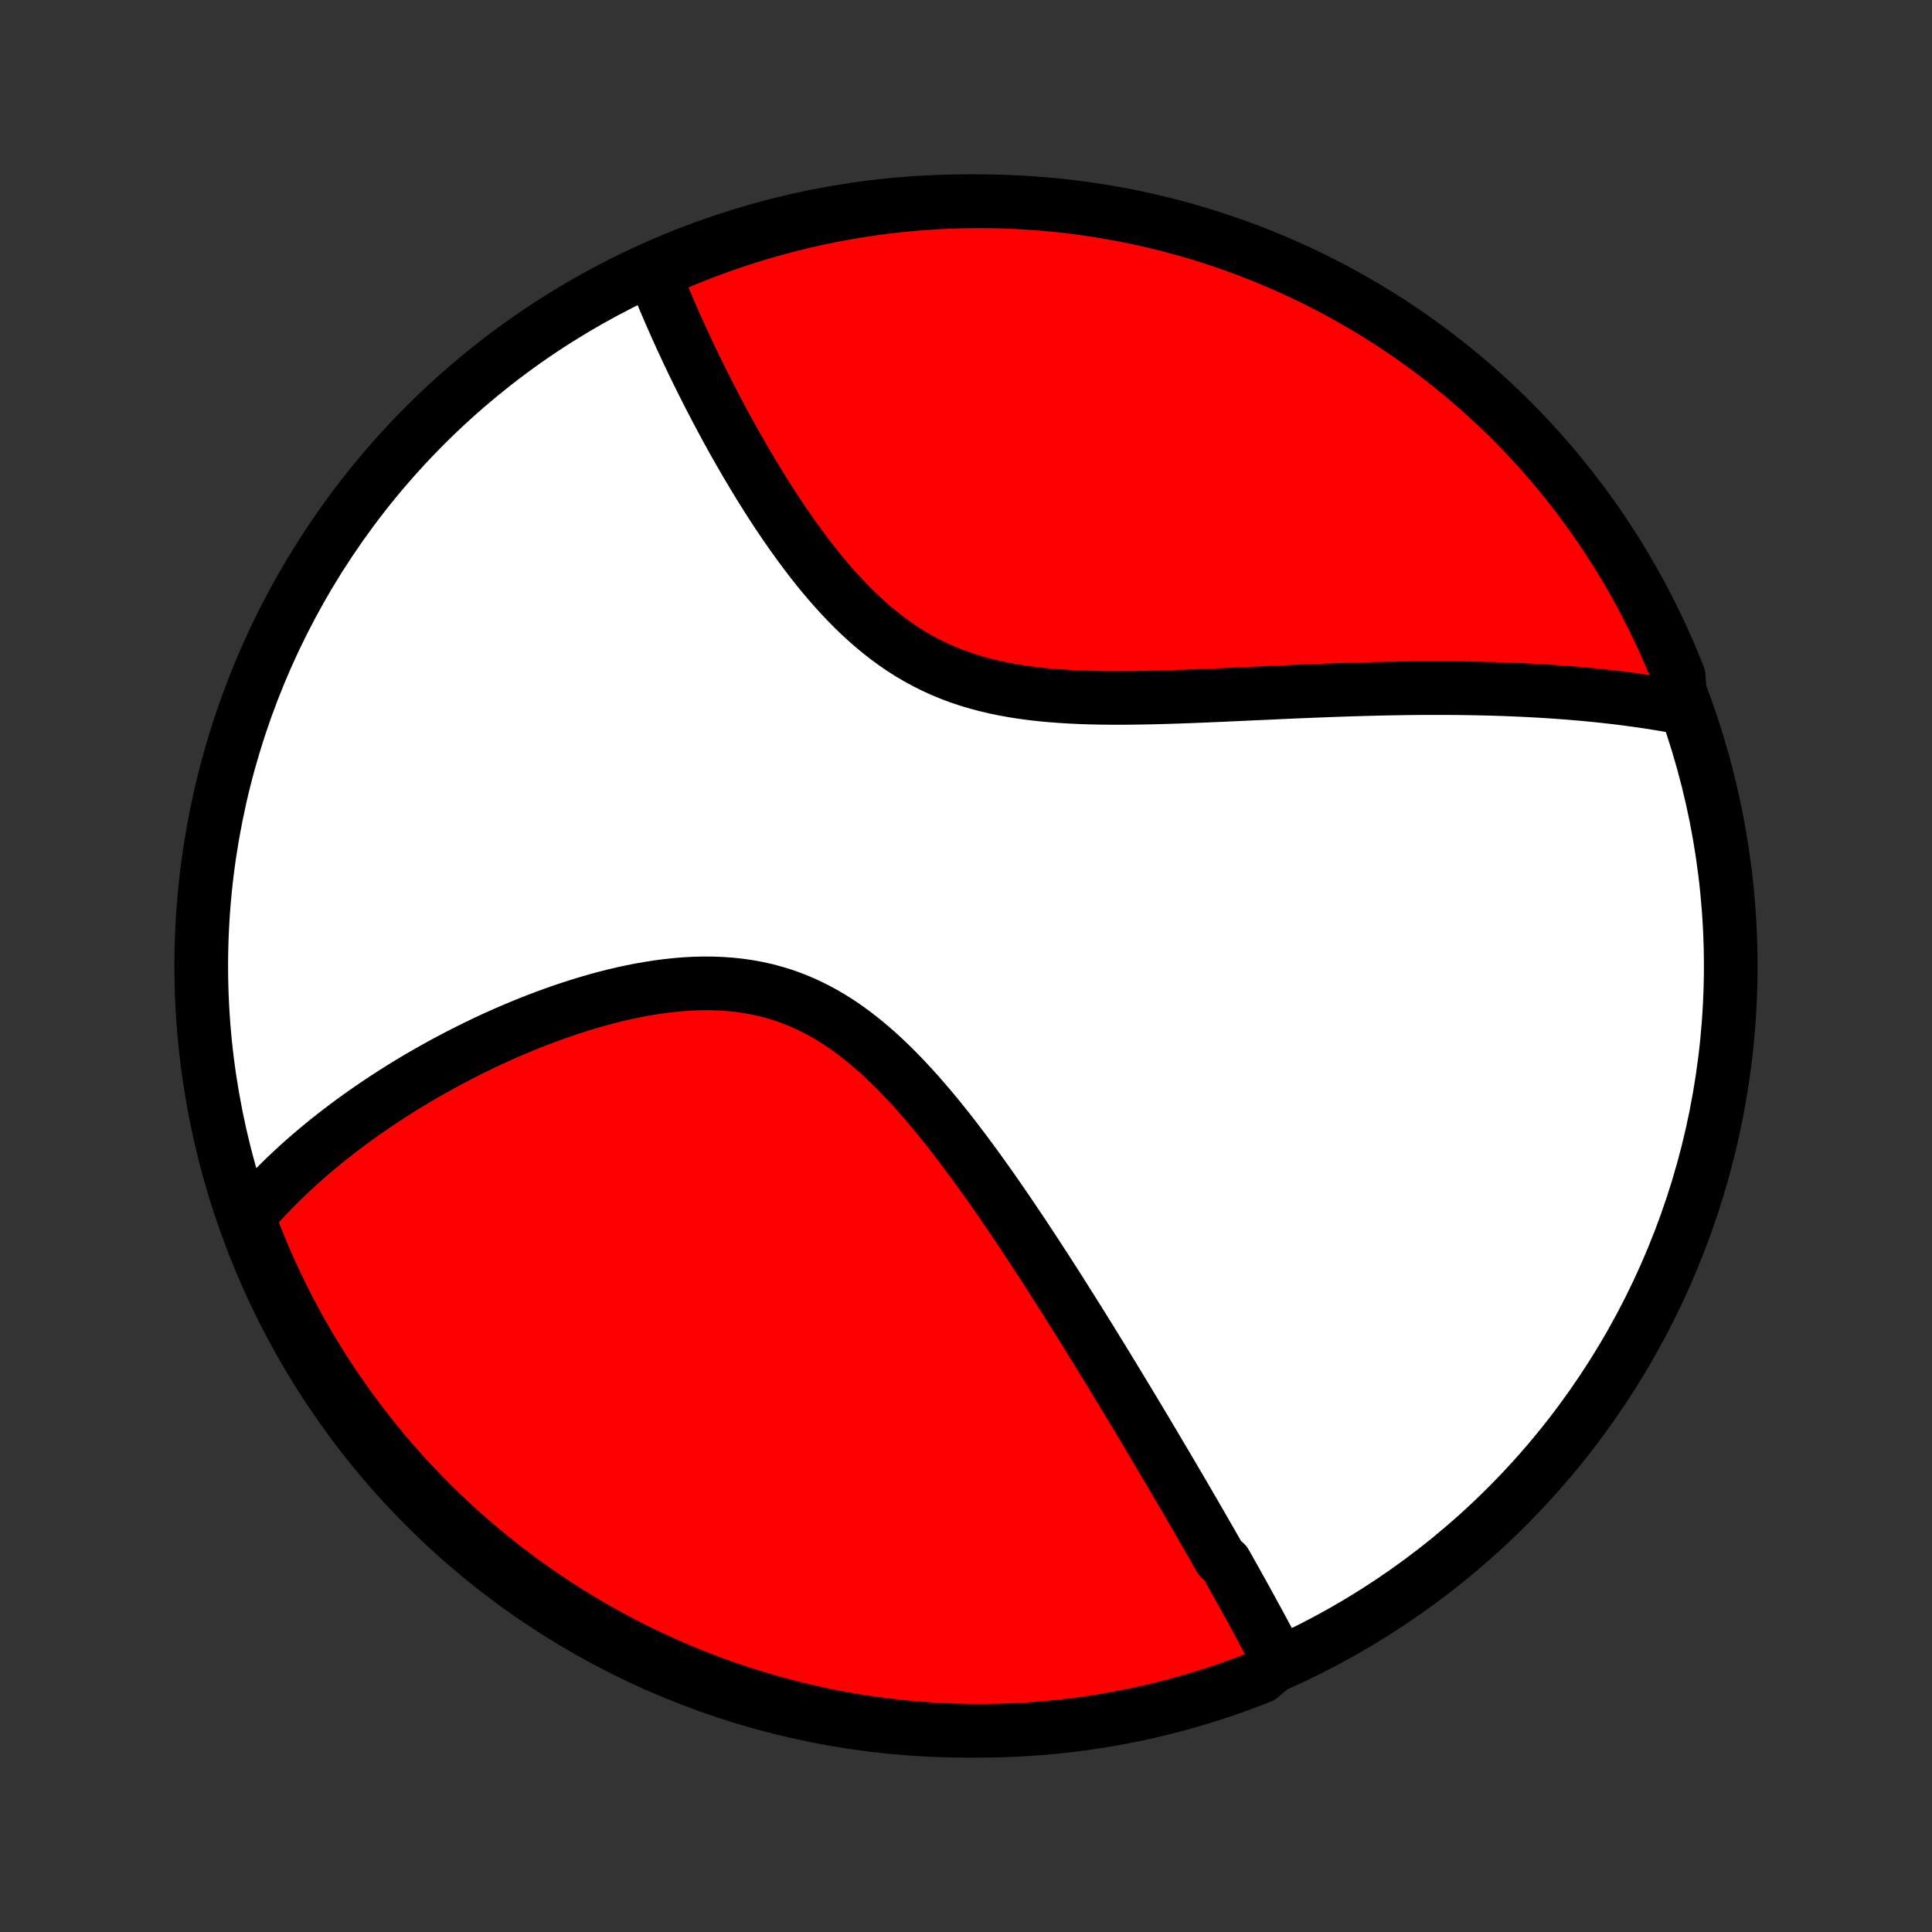 <?xml version="1.0" encoding="utf-8" standalone="no"?>
<!DOCTYPE svg PUBLIC "-//W3C//DTD SVG 1.1//EN"
  "http://www.w3.org/Graphics/SVG/1.1/DTD/svg11.dtd">
<!-- Created with matplotlib (http://matplotlib.org/) -->
<svg height="72pt" version="1.1" viewBox="0 0 72 72" width="72pt" xmlns="http://www.w3.org/2000/svg" xmlns:xlink="http://www.w3.org/1999/xlink">
 <rect x="0" y="0" width="72" height="72" fill="#333333" stroke="none"/>
 <defs>
  <style type="text/css">
*{stroke-linecap:butt;stroke-linejoin:round;}
  </style>
 </defs>
 <g id="figure_1">
  <g id="patch_1">
   <path d="
M0 72
L72 72
L72 0
L0 0
z
" style="fill:none;"/>
  </g>
  <g id="axes_1">
   <g id="PatchCollection_1">
    <defs>
     <path d="
M36 -7.5
C43.558 -7.5 50.808 -10.503 56.153 -15.848
C61.497 -21.192 64.5 -28.442 64.5 -36
C64.5 -43.558 61.497 -50.808 56.153 -56.153
C50.808 -61.497 43.558 -64.5 36 -64.5
C28.442 -64.5 21.192 -61.497 15.848 -56.153
C10.503 -50.808 7.5 -43.558 7.5 -36
C7.5 -28.442 10.503 -21.192 15.848 -15.848
C21.192 -10.503 28.442 -7.5 36 -7.5
z
" id="C0_0_a811fe30f3"/>
     <path d="
M47.661 -10.097
L47.572 -10.268
L47.481 -10.44
L47.391 -10.612
L47.3 -10.784
L47.208 -10.956
L47.116 -11.128
L47.023 -11.3
L46.93 -11.473
L46.836 -11.646
L46.741 -11.819
L46.646 -11.993
L46.551 -12.167
L46.455 -12.341
L46.358 -12.516
L46.261 -12.691
L46.163 -12.867
L46.065 -13.043
L45.966 -13.22
L45.867 -13.397
L45.767 -13.575
L45.666 -13.754
L45.463 -13.933
L45.36 -14.113
L45.257 -14.294
L45.153 -14.475
L45.049 -14.658
L44.943 -14.841
L44.837 -15.025
L44.731 -15.21
L44.623 -15.397
L44.515 -15.584
L44.405 -15.772
L44.295 -15.961
L44.184 -16.152
L44.072 -16.343
L43.96 -16.536
L43.846 -16.73
L43.731 -16.926
L43.616 -17.123
L43.499 -17.321
L43.381 -17.52
L43.262 -17.721
L43.142 -17.924
L43.021 -18.128
L42.899 -18.334
L42.775 -18.541
L42.651 -18.751
L42.524 -18.962
L42.397 -19.174
L42.268 -19.389
L42.138 -19.605
L42.007 -19.823
L41.874 -20.043
L41.739 -20.265
L41.603 -20.489
L41.466 -20.715
L41.326 -20.944
L41.186 -21.174
L41.043 -21.407
L40.899 -21.641
L40.753 -21.878
L40.605 -22.117
L40.455 -22.358
L40.304 -22.602
L40.15 -22.848
L39.995 -23.096
L39.837 -23.346
L39.678 -23.599
L39.516 -23.854
L39.353 -24.111
L39.187 -24.37
L39.019 -24.632
L38.848 -24.895
L38.675 -25.161
L38.5 -25.429
L38.323 -25.699
L38.143 -25.971
L37.96 -26.244
L37.775 -26.52
L37.587 -26.797
L37.397 -27.075
L37.204 -27.355
L37.008 -27.636
L36.81 -27.917
L36.609 -28.2
L36.404 -28.483
L36.197 -28.767
L35.987 -29.05
L35.773 -29.333
L35.557 -29.616
L35.337 -29.898
L35.114 -30.178
L34.887 -30.456
L34.657 -30.733
L34.423 -31.006
L34.186 -31.277
L33.944 -31.544
L33.699 -31.806
L33.45 -32.064
L33.197 -32.316
L32.94 -32.562
L32.678 -32.802
L32.412 -33.033
L32.141 -33.257
L31.866 -33.472
L31.587 -33.677
L31.302 -33.873
L31.013 -34.057
L30.72 -34.231
L30.422 -34.392
L30.119 -34.542
L29.812 -34.679
L29.501 -34.803
L29.185 -34.915
L28.866 -35.013
L28.544 -35.099
L28.218 -35.171
L27.89 -35.231
L27.558 -35.279
L27.225 -35.314
L26.89 -35.338
L26.554 -35.351
L26.217 -35.353
L25.879 -35.345
L25.541 -35.327
L25.203 -35.299
L24.865 -35.263
L24.528 -35.219
L24.193 -35.167
L23.858 -35.109
L23.526 -35.043
L23.196 -34.971
L22.867 -34.894
L22.542 -34.811
L22.219 -34.723
L21.898 -34.63
L21.581 -34.533
L21.267 -34.432
L20.956 -34.328
L20.649 -34.22
L20.345 -34.109
L20.045 -33.996
L19.749 -33.88
L19.456 -33.761
L19.167 -33.64
L18.882 -33.517
L18.601 -33.392
L18.323 -33.266
L18.05 -33.138
L17.781 -33.009
L17.515 -32.878
L17.253 -32.746
L16.996 -32.613
L16.742 -32.479
L16.492 -32.345
L16.246 -32.209
L16.004 -32.073
L15.765 -31.936
L15.53 -31.798
L15.299 -31.66
L15.072 -31.521
L14.848 -31.382
L14.627 -31.242
L14.411 -31.102
L14.197 -30.961
L13.987 -30.82
L13.78 -30.679
L13.577 -30.537
L13.377 -30.395
L13.18 -30.253
L12.986 -30.11
L12.796 -29.967
L12.608 -29.824
L12.424 -29.68
L12.242 -29.536
L12.063 -29.392
L11.887 -29.247
L11.714 -29.102
L11.544 -28.957
L11.376 -28.811
L11.211 -28.665
L11.049 -28.518
L10.89 -28.371
L10.733 -28.223
L10.578 -28.075
L10.426 -27.926
L10.277 -27.777
L10.129 -27.627
L9.985 -27.477
L9.842 -27.326
L9.702 -27.174
L9.565 -27.021
L9.429 -26.867
L9.296 -26.713
L9.166 -26.558
L9.336 -26.402
L9.516 -25.935
L9.704 -25.471
L9.9 -25.011
L10.104 -24.553
L10.315 -24.099
L10.535 -23.649
L10.762 -23.203
L10.997 -22.76
L11.239 -22.322
L11.489 -21.888
L11.747 -21.458
L12.012 -21.032
L12.284 -20.611
L12.563 -20.195
L12.85 -19.783
L13.144 -19.377
L13.444 -18.975
L13.752 -18.579
L14.066 -18.188
L14.387 -17.802
L14.714 -17.422
L15.049 -17.048
L15.389 -16.679
L15.736 -16.317
L16.088 -15.96
L16.447 -15.609
L16.812 -15.265
L17.183 -14.927
L17.559 -14.595
L17.941 -14.27
L18.329 -13.952
L18.722 -13.64
L19.12 -13.335
L19.523 -13.037
L19.932 -12.746
L20.345 -12.462
L20.763 -12.185
L21.186 -11.915
L21.613 -11.653
L22.044 -11.398
L22.48 -11.151
L22.92 -10.911
L23.364 -10.679
L23.812 -10.454
L24.263 -10.238
L24.718 -10.029
L25.177 -9.828
L25.639 -9.635
L26.103 -9.45
L26.571 -9.273
L27.042 -9.105
L27.516 -8.944
L27.992 -8.792
L28.47 -8.648
L28.951 -8.513
L29.434 -8.385
L29.919 -8.267
L30.406 -8.156
L30.895 -8.054
L31.385 -7.961
L31.876 -7.876
L32.369 -7.8
L32.863 -7.732
L33.358 -7.673
L33.854 -7.623
L34.35 -7.581
L34.847 -7.548
L35.344 -7.523
L35.841 -7.508
L36.339 -7.5
L36.836 -7.502
L37.333 -7.512
L37.83 -7.531
L38.326 -7.559
L38.821 -7.595
L39.316 -7.64
L39.809 -7.694
L40.301 -7.756
L40.793 -7.826
L41.282 -7.906
L41.77 -7.994
L42.256 -8.09
L42.741 -8.195
L43.223 -8.309
L43.703 -8.43
L44.181 -8.561
L44.656 -8.699
L45.129 -8.846
L45.598 -9.001
L46.065 -9.165
L46.529 -9.336
L46.989 -9.516
z
" id="C0_1_fb188fabb3"/>
     <path d="
M62.636 -45.637
L62.435 -45.674
L62.234 -45.71
L62.032 -45.745
L61.829 -45.778
L61.625 -45.811
L61.42 -45.843
L61.214 -45.873
L61.007 -45.903
L60.799 -45.931
L60.59 -45.959
L60.38 -45.985
L60.168 -46.011
L59.956 -46.035
L59.742 -46.059
L59.526 -46.081
L59.31 -46.103
L59.092 -46.124
L58.872 -46.144
L58.651 -46.163
L58.429 -46.181
L58.205 -46.198
L57.979 -46.214
L57.751 -46.23
L57.522 -46.244
L57.291 -46.258
L57.058 -46.27
L56.823 -46.282
L56.586 -46.293
L56.347 -46.303
L56.106 -46.313
L55.863 -46.321
L55.618 -46.329
L55.37 -46.335
L55.12 -46.341
L54.868 -46.346
L54.614 -46.35
L54.356 -46.353
L54.097 -46.355
L53.835 -46.357
L53.57 -46.357
L53.302 -46.357
L53.032 -46.356
L52.759 -46.354
L52.483 -46.351
L52.205 -46.347
L51.923 -46.342
L51.638 -46.337
L51.351 -46.331
L51.06 -46.323
L50.767 -46.315
L50.47 -46.307
L50.17 -46.297
L49.867 -46.287
L49.561 -46.276
L49.252 -46.264
L48.939 -46.252
L48.624 -46.239
L48.305 -46.226
L47.983 -46.212
L47.658 -46.197
L47.33 -46.182
L46.999 -46.167
L46.664 -46.152
L46.327 -46.136
L45.987 -46.121
L45.645 -46.105
L45.299 -46.09
L44.951 -46.075
L44.601 -46.061
L44.248 -46.047
L43.893 -46.035
L43.536 -46.023
L43.178 -46.013
L42.817 -46.004
L42.456 -45.998
L42.093 -45.993
L41.729 -45.991
L41.365 -45.992
L41 -45.996
L40.636 -46.004
L40.272 -46.016
L39.908 -46.033
L39.545 -46.055
L39.184 -46.082
L38.825 -46.115
L38.468 -46.155
L38.114 -46.202
L37.762 -46.257
L37.414 -46.32
L37.07 -46.391
L36.73 -46.472
L36.394 -46.562
L36.064 -46.661
L35.738 -46.771
L35.418 -46.891
L35.104 -47.021
L34.795 -47.162
L34.493 -47.313
L34.196 -47.474
L33.906 -47.645
L33.622 -47.825
L33.344 -48.015
L33.072 -48.214
L32.807 -48.42
L32.547 -48.635
L32.293 -48.857
L32.045 -49.085
L31.803 -49.319
L31.567 -49.559
L31.335 -49.803
L31.11 -50.051
L30.889 -50.304
L30.673 -50.559
L30.462 -50.817
L30.256 -51.077
L30.055 -51.339
L29.858 -51.603
L29.665 -51.867
L29.477 -52.131
L29.293 -52.396
L29.113 -52.661
L28.936 -52.925
L28.764 -53.189
L28.596 -53.451
L28.431 -53.713
L28.27 -53.973
L28.113 -54.232
L27.959 -54.489
L27.808 -54.744
L27.661 -54.998
L27.517 -55.249
L27.375 -55.498
L27.238 -55.745
L27.103 -55.99
L26.971 -56.233
L26.842 -56.473
L26.716 -56.711
L26.593 -56.946
L26.472 -57.179
L26.354 -57.409
L26.239 -57.637
L26.126 -57.863
L26.015 -58.086
L25.908 -58.307
L25.802 -58.525
L25.699 -58.741
L25.598 -58.954
L25.5 -59.166
L25.403 -59.374
L25.309 -59.581
L25.217 -59.785
L25.127 -59.987
L25.039 -60.187
L24.953 -60.384
L24.869 -60.58
L24.786 -60.773
L24.706 -60.965
L24.628 -61.154
L24.551 -61.342
L24.477 -61.527
L24.404 -61.711
L24.747 -61.893
L25.205 -62.184
L25.667 -62.377
L26.132 -62.561
L26.6 -62.737
L27.071 -62.905
L27.545 -63.065
L28.021 -63.217
L28.5 -63.36
L28.981 -63.495
L29.464 -63.622
L29.949 -63.74
L30.436 -63.85
L30.925 -63.952
L31.415 -64.044
L31.907 -64.129
L32.4 -64.204
L32.894 -64.272
L33.389 -64.33
L33.884 -64.38
L34.381 -64.421
L34.877 -64.454
L35.375 -64.478
L35.872 -64.493
L36.369 -64.5
L36.867 -64.498
L37.364 -64.487
L37.86 -64.467
L38.356 -64.439
L38.852 -64.402
L39.346 -64.357
L39.84 -64.303
L40.332 -64.24
L40.823 -64.169
L41.312 -64.089
L41.8 -64.001
L42.286 -63.904
L42.77 -63.798
L43.253 -63.684
L43.733 -63.562
L44.21 -63.431
L44.685 -63.292
L45.158 -63.144
L45.627 -62.989
L46.094 -62.825
L46.557 -62.653
L47.018 -62.472
L47.475 -62.284
L47.928 -62.088
L48.378 -61.884
L48.825 -61.672
L49.267 -61.452
L49.705 -61.224
L50.139 -60.989
L50.569 -60.745
L50.994 -60.495
L51.415 -60.237
L51.831 -59.972
L52.242 -59.699
L52.648 -59.419
L53.049 -59.132
L53.445 -58.838
L53.836 -58.537
L54.221 -58.229
L54.601 -57.914
L54.975 -57.593
L55.343 -57.265
L55.706 -56.931
L56.062 -56.59
L56.412 -56.243
L56.756 -55.89
L57.094 -55.53
L57.425 -55.165
L57.75 -54.794
L58.068 -54.417
L58.379 -54.035
L58.684 -53.647
L58.981 -53.254
L59.272 -52.855
L59.556 -52.452
L59.832 -52.043
L60.101 -51.629
L60.363 -51.211
L60.617 -50.788
L60.864 -50.361
L61.104 -49.929
L61.335 -49.493
L61.559 -49.053
L61.775 -48.608
L61.984 -48.16
L62.184 -47.709
L62.377 -47.254
L62.561 -46.795
z
" id="C0_2_a87d14c4ea"/>
    </defs>
    <g clip-path="url(#p1bffca34e9)">
     <use style="fill:#ffffff;stroke:#000000;stroke-width:2.0;" x="0.0" xlink:href="#C0_0_a811fe30f3" y="72.0"/>
    </g>
    <g clip-path="url(#p1bffca34e9)">
     <use style="fill:#ff0000;stroke:#000000;stroke-width:2.0;" x="0.0" xlink:href="#C0_1_fb188fabb3" y="72.0"/>
    </g>
    <g clip-path="url(#p1bffca34e9)">
     <use style="fill:#ff0000;stroke:#000000;stroke-width:2.0;" x="0.0" xlink:href="#C0_2_a87d14c4ea" y="72.0"/>
    </g>
   </g>
  </g>
 </g>
 <defs>
  <clipPath id="p1bffca34e9">
   <rect height="72.0" width="72.0" x="0.0" y="0.0"/>
  </clipPath>
 </defs>
</svg>
